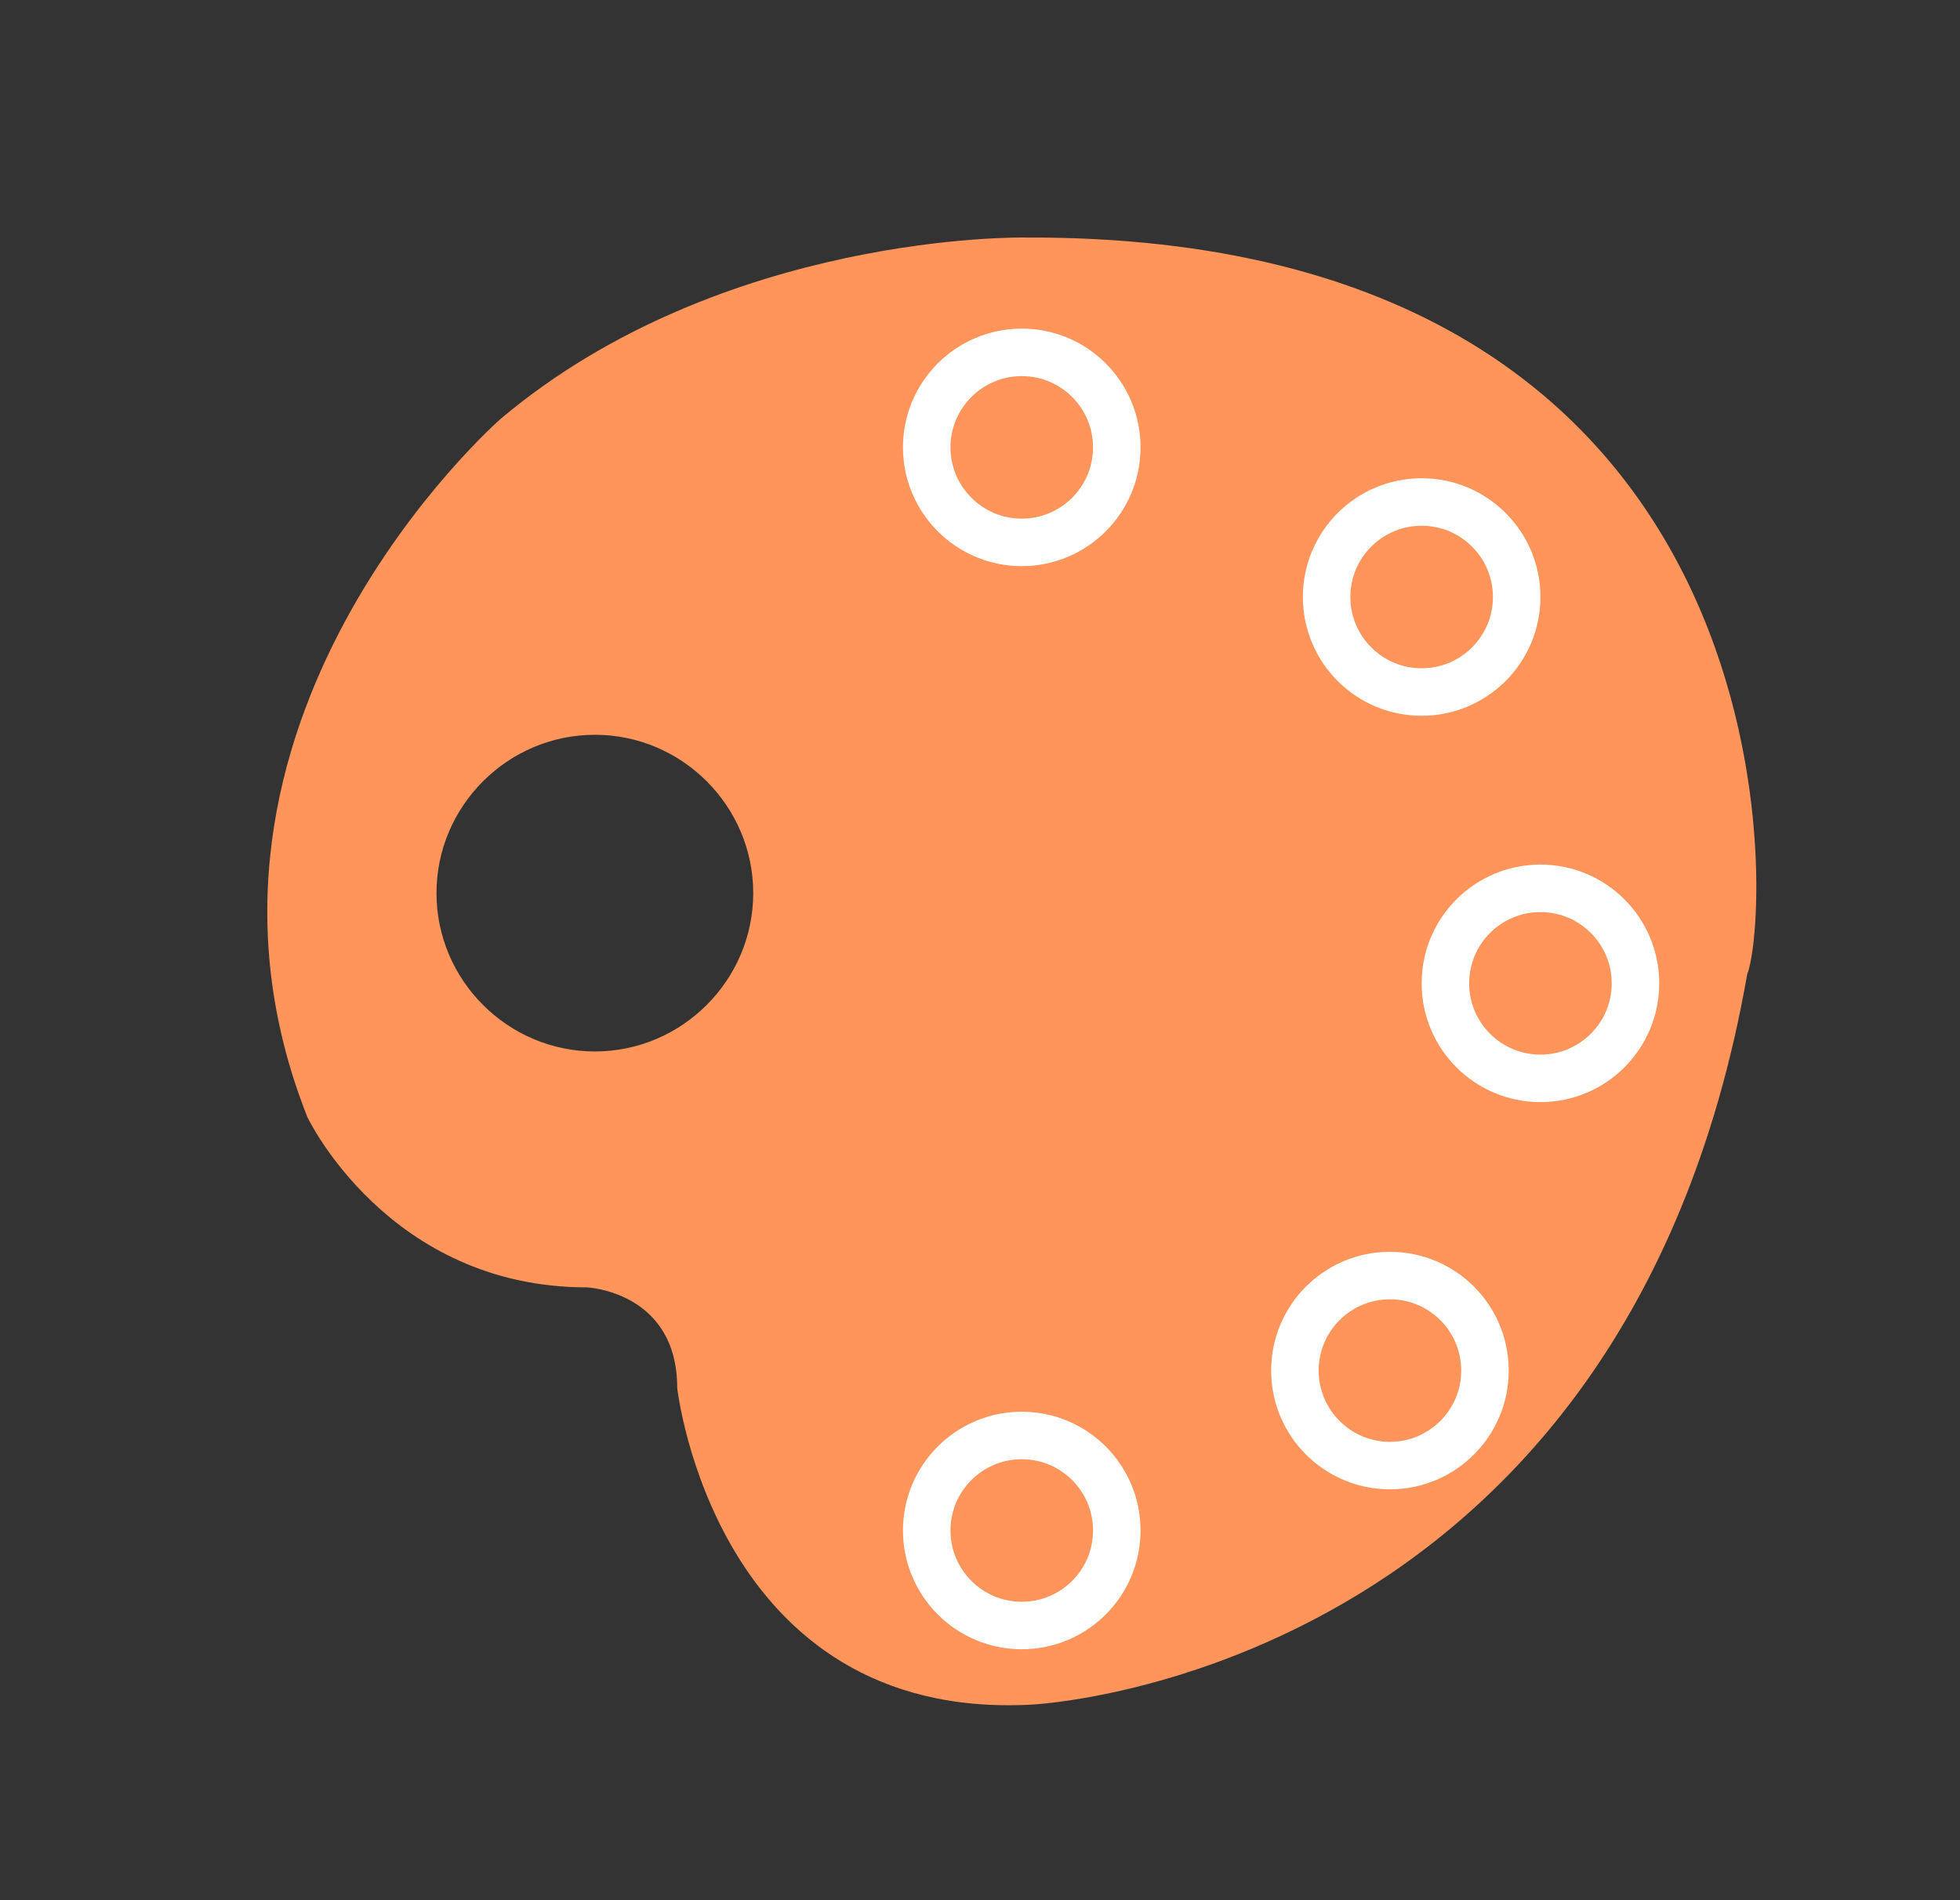 <svg width="33" height="32" viewBox="0 0 33 32" fill="none" xmlns="http://www.w3.org/2000/svg">
<rect x="0" y="0" width="33" height="32" fill="#333333" stroke="none"/>
<path d="M17.242 4C17.242 4 12.162 3.907 8.429 7.054C8.429 7.054 2.549 12.187 5.176 18.814C5.176 18.814 6.536 21.68 9.882 21.68C9.882 21.68 11.402 21.747 11.402 23.374C11.402 23.374 12.029 28.987 17.362 28.707C17.362 28.707 27.336 28.267 29.416 16.414C29.833 15.333 30.349 3.934 17.242 4ZM10.016 17.707C8.549 17.707 7.349 16.507 7.349 15.04C7.349 13.574 8.549 12.374 10.016 12.374C11.482 12.374 12.682 13.574 12.682 15.04C12.682 16.507 11.482 17.707 10.016 17.707Z" fill="#FF955A"/>
<path d="M18.803 7.534C18.803 8.417 18.087 9.134 17.203 9.134C16.32 9.134 15.603 8.417 15.603 7.534C15.603 6.65 16.32 5.934 17.203 5.934C18.087 5.934 18.803 6.65 18.803 7.534Z" stroke="white" stroke-width="0.8"/>
<path d="M25.536 10.054C25.536 10.937 24.82 11.654 23.936 11.654C23.052 11.654 22.336 10.937 22.336 10.054C22.336 9.17 23.052 8.454 23.936 8.454C24.82 8.454 25.536 9.17 25.536 10.054Z" stroke="white" stroke-width="0.8"/>
<path d="M27.536 16.56C27.536 17.444 26.82 18.16 25.936 18.16C25.052 18.16 24.336 17.444 24.336 16.56C24.336 15.676 25.052 14.96 25.936 14.96C26.82 14.96 27.536 15.676 27.536 16.56Z" stroke="white" stroke-width="0.8"/>
<path d="M25.002 23.081C25.002 23.964 24.286 24.681 23.402 24.681C22.519 24.681 21.802 23.964 21.802 23.081C21.802 22.197 22.519 21.481 23.402 21.481C24.286 21.481 25.002 22.197 25.002 23.081Z" stroke="white" stroke-width="0.8"/>
<path d="M18.803 25.774C18.803 26.658 18.087 27.374 17.203 27.374C16.32 27.374 15.603 26.658 15.603 25.774C15.603 24.89 16.32 24.174 17.203 24.174C18.087 24.174 18.803 24.89 18.803 25.774Z" stroke="white" stroke-width="0.8"/>
</svg>
